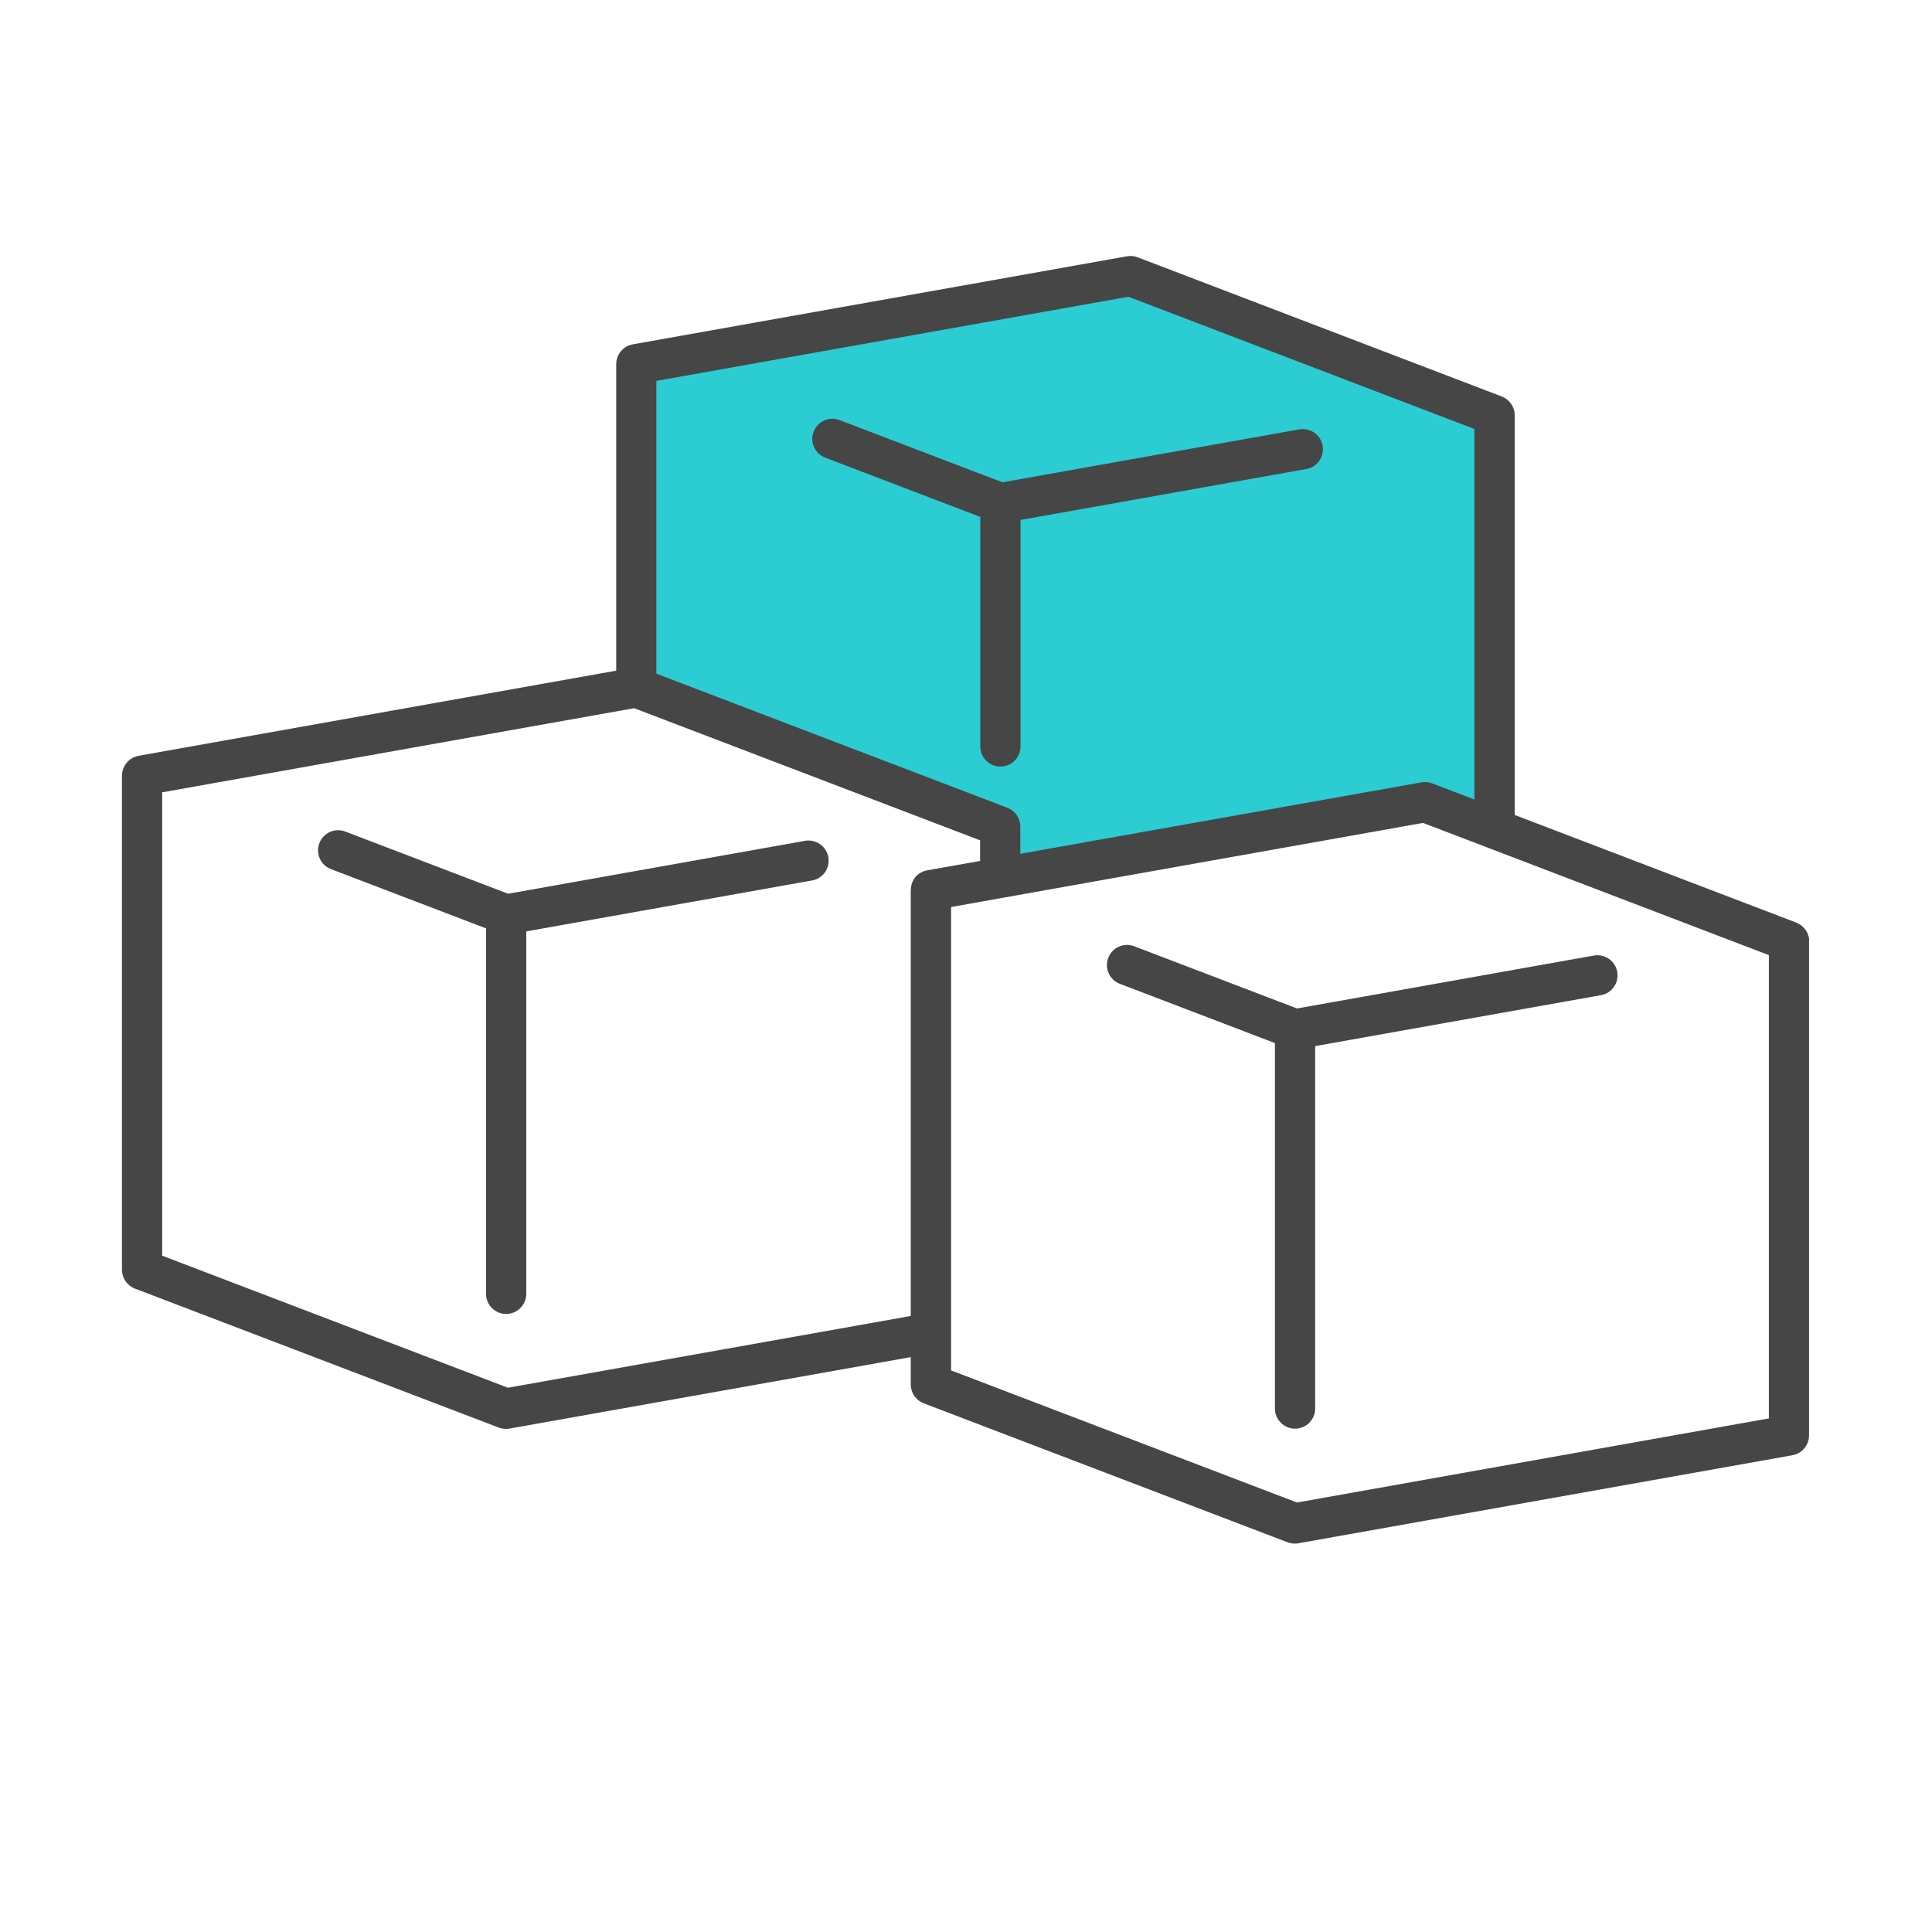 <?xml version="1.0" encoding="UTF-8"?>
<svg id="Security_Networking" data-name="Security Networking" xmlns="http://www.w3.org/2000/svg" viewBox="0 0 192 192">
  <defs>
    <style>
      .cls-1 {
        fill: #464646;
      }

      .cls-1, .cls-2 {
        stroke-width: 0px;
      }

      .cls-2 {
        fill: #2cccd3;
      }
    </style>
  </defs>
  <polygon class="cls-2" points="148.53 41.26 148.53 82.36 141.63 79.72 99.43 87.24 99.41 82.14 63.25 68.33 63.25 36.18 112.35 27.43 148.53 41.26"/>
  <path class="cls-1" d="m179.8,93.51c0-.06-.01-.12-.02-.19,0-.07-.01-.15-.03-.21,0-.03-.02-.07-.03-.1-.03-.09-.05-.19-.09-.27,0-.01-.01-.02-.02-.03-.05-.11-.11-.21-.17-.3,0,0-.01-.01-.02-.02-.07-.1-.15-.19-.23-.27,0,0-.02-.01-.03-.02-.09-.08-.18-.16-.28-.22,0,0-.02-.01-.03-.02-.1-.06-.21-.12-.33-.17,0,0,0,0,0,0l-27.99-10.7v-39.72c0-.83-.51-1.57-1.29-1.87l-36.18-13.83c-.34-.13-.71-.16-1.07-.1l-49.1,8.75c-.95.17-1.65,1-1.65,1.97v30.46l-47.47,8.46s0,0,0,0c-.78.14-1.4.73-1.59,1.5,0,.01,0,.02-.01.03-.02.09-.03.19-.04.28,0,.04-.01.08-.01.12,0,.01,0,.02,0,.04v49.11c0,.83.51,1.57,1.29,1.87l36.18,13.82s0,0,.01,0c.1.04.21.07.32.09,0,0,.02,0,.02,0,.11.02.23.03.35.03,0,0,0,0,0,0,0,0,0,0,0,0,.11,0,.23,0,.35-.03l39.87-7.1v2.72c0,.83.51,1.57,1.29,1.87l36.18,13.82s0,0,.01,0c.1.04.21.07.32.09,0,0,.02,0,.02,0,.11.02.23.03.35.03,0,0,0,0,0,0,0,0,0,0,0,0,.11,0,.23,0,.35-.03l49.1-8.75c.95-.17,1.65-1,1.65-1.97v-49.1s0-.02,0-.04Zm-114.56-55.66l46.9-8.36,34.38,13.14v36.82l-4.19-1.6c-.34-.13-.71-.17-1.07-.1l-39.86,7.1v-2.72c-.01-.83-.53-1.57-1.3-1.86l-34.87-13.32v-29.1Zm-14.74,100.07l-34.38-13.13v-46.05l46.9-8.36,34.38,13.13v2.05s-5.24.93-5.24.93c0,0-.01,0-.02,0-.1.02-.2.05-.3.08-.03,0-.06.02-.09.03-.09.04-.18.09-.27.14-.02.02-.05.03-.08.04-.09.06-.16.12-.24.19-.02.02-.04.03-.06.05-.08.08-.15.16-.21.25,0,.01-.02.02-.03.04-.06.09-.12.19-.16.29,0,.02-.02.03-.02.04-.04.09-.07.18-.09.28,0,.03-.02.06-.03.1-.02.08-.02.16-.03.25,0,.05-.01.1-.02.15,0,.01,0,.02,0,.03v42.33l-40.02,7.13Zm78.4,11.4l-34.38-13.13v-46.05l5.25-.94s0,0,0,0l41.65-7.42,6.38,2.44s0,0,0,0l27.99,10.7v46.04l-46.91,8.36Zm31.82-52.74c.19,1.09-.53,2.13-1.62,2.32l-28.4,5.06v36.02c0,1.1-.9,2-2,2s-2-.9-2-2v-36.32l-15.41-5.89c-1.03-.39-1.55-1.55-1.15-2.58.39-1.03,1.55-1.55,2.58-1.15l16.18,6.18,29.5-5.26c1.08-.19,2.13.53,2.32,1.62Zm-78.4-11.4c.19,1.09-.53,2.13-1.62,2.32l-28.4,5.06v36.02c0,1.1-.9,2-2,2s-2-.9-2-2v-36.32l-15.41-5.89c-1.03-.39-1.55-1.55-1.15-2.58.39-1.03,1.55-1.55,2.58-1.15l16.18,6.18,29.5-5.26c1.08-.19,2.13.53,2.32,1.62Zm17.1-9c-1.1,0-2-.9-2-2v-22.81l-15.41-5.89c-1.03-.39-1.55-1.55-1.15-2.58.39-1.03,1.55-1.55,2.58-1.15l16.18,6.18,29.5-5.26c1.08-.19,2.13.53,2.32,1.62.19,1.09-.53,2.13-1.62,2.32l-28.4,5.06v22.51c0,1.1-.9,2-2,2Z"/>
</svg>
